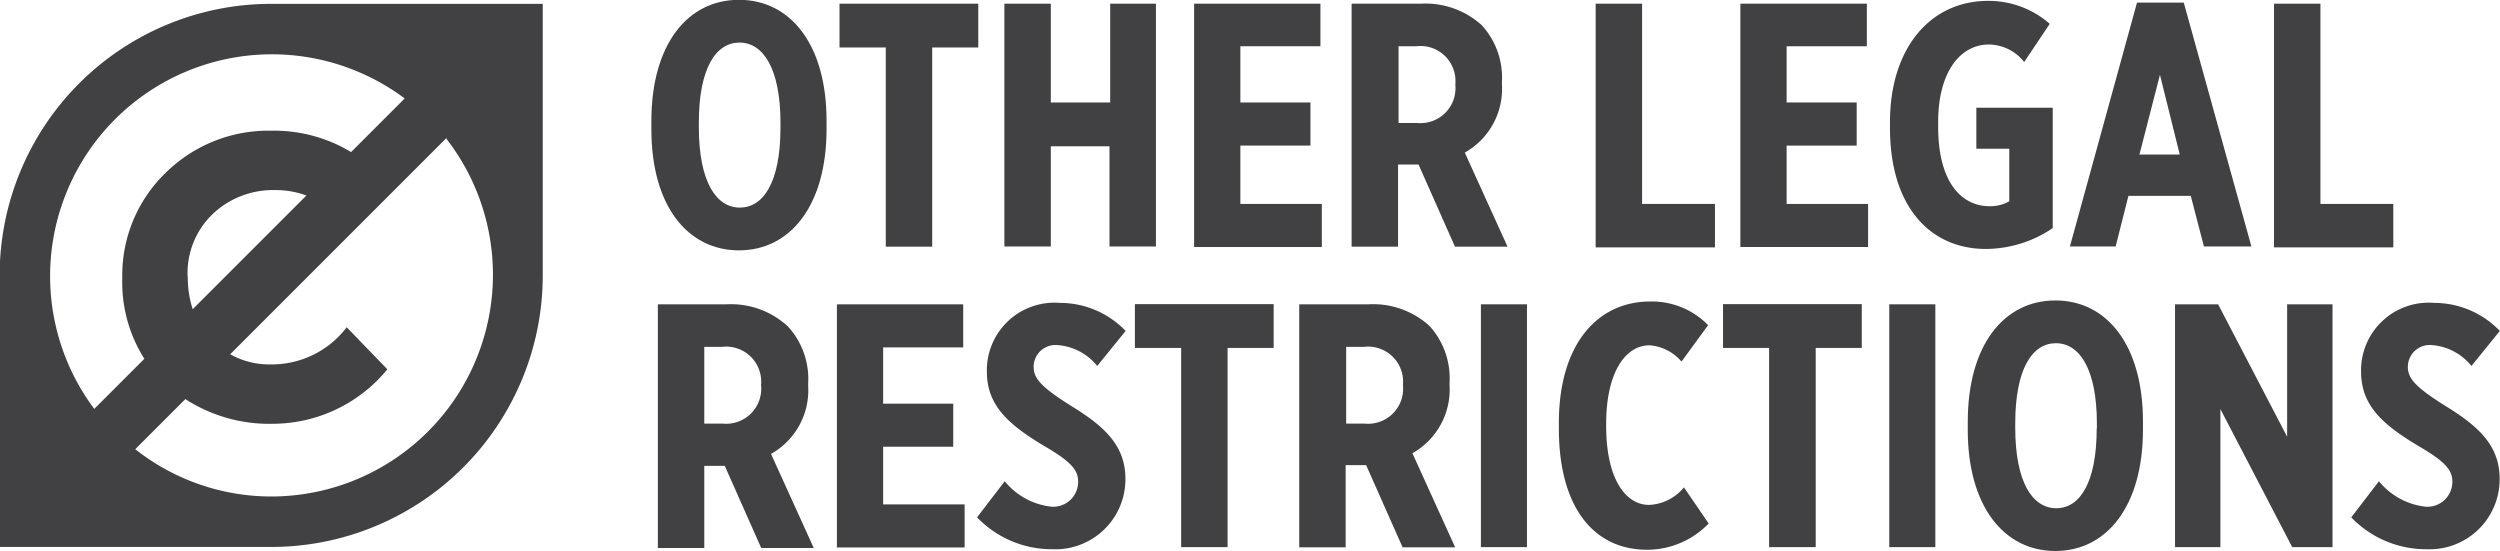 <svg id="FINAL" xmlns="http://www.w3.org/2000/svg" viewBox="0 0 142.7 31.45"><defs><style>.cls-1{fill:#414042;}</style></defs><title>NoC-OTHER.dark</title><path class="cls-1" d="M1224.2,1927.74v-0.46c0-4.38,2.06-6.93,5-6.93s5,2.55,5,6.91v0.46c0,4.36-2.06,6.93-5,6.93S1224.2,1932.1,1224.2,1927.74Zm7.37-.1v-0.26c0-3.13-1-4.59-2.34-4.59s-2.32,1.45-2.32,4.57v0.26c0,3.13,1,4.59,2.34,4.59S1231.57,1930.77,1231.57,1927.64Z" transform="translate(-1187.02 -1920.36)"/><path class="cls-1" d="M1237.57,1923.07h-2.63v-2.5h7.92v2.5h-2.63v11.37h-2.65v-11.37Z" transform="translate(-1187.02 -1920.36)"/><path class="cls-1" d="M1244.35,1920.57H1247v5.64h3.39v-5.64H1253v13.86h-2.65v-5.72H1247v5.72h-2.65v-13.86Z" transform="translate(-1187.02 -1920.36)"/><path class="cls-1" d="M1255.18,1920.57h7.21V1923h-4.57v3.21h4v2.46h-4V1932h4.65v2.46h-7.29v-13.86Z" transform="translate(-1187.02 -1920.36)"/><path class="cls-1" d="M1264.21,1920.57h3.92a4.78,4.78,0,0,1,3.47,1.23,4.43,4.43,0,0,1,1.15,3.25v0.12a4.17,4.17,0,0,1-2.12,3.9l2.44,5.37h-3l-2.08-4.69h-1.17v4.69h-2.65v-13.86Zm3.7,6.81a2,2,0,0,0,2.18-2.2,2,2,0,0,0-2.24-2.18h-1v4.38h1Z" transform="translate(-1187.02 -1920.36)"/><path class="cls-1" d="M1278.1,1920.57h2.65V1932h4.16v2.48h-6.81v-13.86Z" transform="translate(-1187.02 -1920.36)"/><path class="cls-1" d="M1286.37,1920.57h7.21V1923H1289v3.21h4v2.46h-4V1932h4.65v2.46h-7.29v-13.86Z" transform="translate(-1187.02 -1920.36)"/><path class="cls-1" d="M1294.9,1927.66v-0.32c0-4.28,2.34-6.93,5.6-6.93a5.3,5.3,0,0,1,3.52,1.31l-1.46,2.18a2.61,2.61,0,0,0-2-1c-1.7,0-2.91,1.64-2.91,4.42v0.28c0,3.21,1.37,4.53,2.93,4.53a2.2,2.2,0,0,0,1.13-.28v-3h-1.88v-2.34h4.36v6.87a6.86,6.86,0,0,1-3.78,1.19C1297.3,1934.59,1294.9,1932.28,1294.9,1927.66Z" transform="translate(-1187.02 -1920.36)"/><path class="cls-1" d="M1309,1920.51h2.67l3.86,13.92h-2.71l-0.75-2.89h-3.56l-0.73,2.89h-2.61Zm2.44,8.67-1.13-4.55-1.17,4.55h2.3Z" transform="translate(-1187.02 -1920.36)"/><path class="cls-1" d="M1316.82,1920.57h2.65V1932h4.16v2.48h-6.81v-13.86Z" transform="translate(-1187.02 -1920.36)"/><path class="cls-1" d="M1224.58,1937.73h3.92A4.78,4.78,0,0,1,1232,1939a4.43,4.43,0,0,1,1.15,3.25v0.12a4.17,4.17,0,0,1-2.12,3.9l2.44,5.37h-3l-2.08-4.69h-1.17v4.69h-2.65v-13.86Zm3.7,6.81a2,2,0,0,0,2.18-2.2,2,2,0,0,0-2.24-2.18h-1v4.38h1Z" transform="translate(-1187.02 -1920.36)"/><path class="cls-1" d="M1234.83,1937.73H1242v2.46h-4.57v3.21h4v2.46h-4v3.29h4.65v2.46h-7.29v-13.86Z" transform="translate(-1187.02 -1920.36)"/><path class="cls-1" d="M1242.79,1949.89l1.58-2.06a4,4,0,0,0,2.65,1.45,1.42,1.42,0,0,0,1.54-1.43c0-.61-0.32-1.09-1.88-2-2.1-1.25-3.33-2.34-3.33-4.28v0a3.86,3.86,0,0,1,4.18-3.92,5.18,5.18,0,0,1,3.74,1.6l-1.62,2a3.2,3.2,0,0,0-2.24-1.19,1.25,1.25,0,0,0-1.39,1.21c0,0.65.32,1.13,2.24,2.32s3,2.28,3,4.12v0a4,4,0,0,1-4.18,4A5.92,5.92,0,0,1,1242.79,1949.89Z" transform="translate(-1187.02 -1920.36)"/><path class="cls-1" d="M1254.43,1940.22h-2.63v-2.5h7.92v2.5h-2.63v11.37h-2.65v-11.37Z" transform="translate(-1187.02 -1920.36)"/><path class="cls-1" d="M1261.22,1937.73h3.92a4.78,4.78,0,0,1,3.47,1.23,4.43,4.43,0,0,1,1.15,3.25v0.12a4.17,4.17,0,0,1-2.12,3.9l2.44,5.37h-3l-2.08-4.69h-1.17v4.69h-2.65v-13.86Zm3.7,6.81a2,2,0,0,0,2.18-2.2,2,2,0,0,0-2.24-2.18h-1v4.38h1Z" transform="translate(-1187.02 -1920.36)"/><path class="cls-1" d="M1271.55,1937.73h2.63v13.86h-2.63v-13.86Z" transform="translate(-1187.02 -1920.36)"/><path class="cls-1" d="M1276,1944.82v-0.32c0-4.51,2.22-6.93,5.21-6.93a4.49,4.49,0,0,1,3.31,1.35L1283,1941a2.65,2.65,0,0,0-1.82-.93c-1.37,0-2.48,1.52-2.48,4.49v0.1c0,3.17,1.19,4.52,2.44,4.52a2.73,2.73,0,0,0,2-1l1.41,2.06a4.87,4.87,0,0,1-3.49,1.5C1278,1951.75,1276,1949.33,1276,1944.82Z" transform="translate(-1187.02 -1920.36)"/><path class="cls-1" d="M1288,1940.22h-2.63v-2.5h7.92v2.5h-2.63v11.37H1288v-11.37Z" transform="translate(-1187.02 -1920.36)"/><path class="cls-1" d="M1294.86,1937.73h2.63v13.86h-2.63v-13.86Z" transform="translate(-1187.02 -1920.36)"/><path class="cls-1" d="M1299.34,1944.9v-0.46c0-4.38,2.06-6.93,5-6.93s5,2.55,5,6.91v0.46c0,4.36-2.06,6.93-5,6.93S1299.34,1949.25,1299.34,1944.9Zm7.37-.1v-0.26c0-3.13-1-4.59-2.34-4.59s-2.32,1.45-2.32,4.57v0.26c0,3.13,1,4.59,2.34,4.59S1306.7,1947.93,1306.7,1944.8Z" transform="translate(-1187.02 -1920.36)"/><path class="cls-1" d="M1311.17,1937.73h2.46l3.94,7.56v-7.56h2.59v13.86h-2.3l-4.1-7.88v7.88h-2.59v-13.86Z" transform="translate(-1187.02 -1920.36)"/><path class="cls-1" d="M1321.23,1949.89l1.58-2.06a4,4,0,0,0,2.65,1.45,1.42,1.42,0,0,0,1.54-1.43c0-.61-0.32-1.09-1.88-2-2.1-1.25-3.33-2.34-3.33-4.28v0a3.86,3.86,0,0,1,4.18-3.92,5.18,5.18,0,0,1,3.74,1.6l-1.62,2a3.2,3.2,0,0,0-2.24-1.19,1.25,1.25,0,0,0-1.39,1.21c0,0.65.32,1.13,2.24,2.32s3,2.28,3,4.12v0a4,4,0,0,1-4.18,4A5.92,5.92,0,0,1,1321.23,1949.89Z" transform="translate(-1187.02 -1920.36)"/><path class="cls-1" d="M1218,1920.58v15.5a15.5,15.5,0,0,1-15.5,15.5H1187v-15.5a15.5,15.5,0,0,1,15.5-15.5H1218Zm-24,15.65a8.13,8.13,0,0,1,2.47-6,8.36,8.36,0,0,1,6.06-2.41,8.51,8.51,0,0,1,4.53,1.22l3.06-3.06a12.66,12.66,0,0,0-17.72,17.72l2.86-2.86A8.14,8.14,0,0,1,1194,1936.23Zm18.51-8-12.35,12.35a4.5,4.5,0,0,0,2.27.58,5.37,5.37,0,0,0,4.38-2.12l2.32,2.4a8.48,8.48,0,0,1-6.53,3.11,8.81,8.81,0,0,1-5-1.41l-2.86,2.86a12.54,12.54,0,0,0,7.79,2.7A12.66,12.66,0,0,0,1212.5,1928.28Zm-14.77,7.91a5.8,5.8,0,0,0,.28,1.87l6.49-6.49a5.06,5.06,0,0,0-1.81-.31,5,5,0,0,0-3.5,1.33A4.67,4.67,0,0,0,1197.73,1936.18Z" transform="translate(-1187.02 -1920.36)"/></svg>